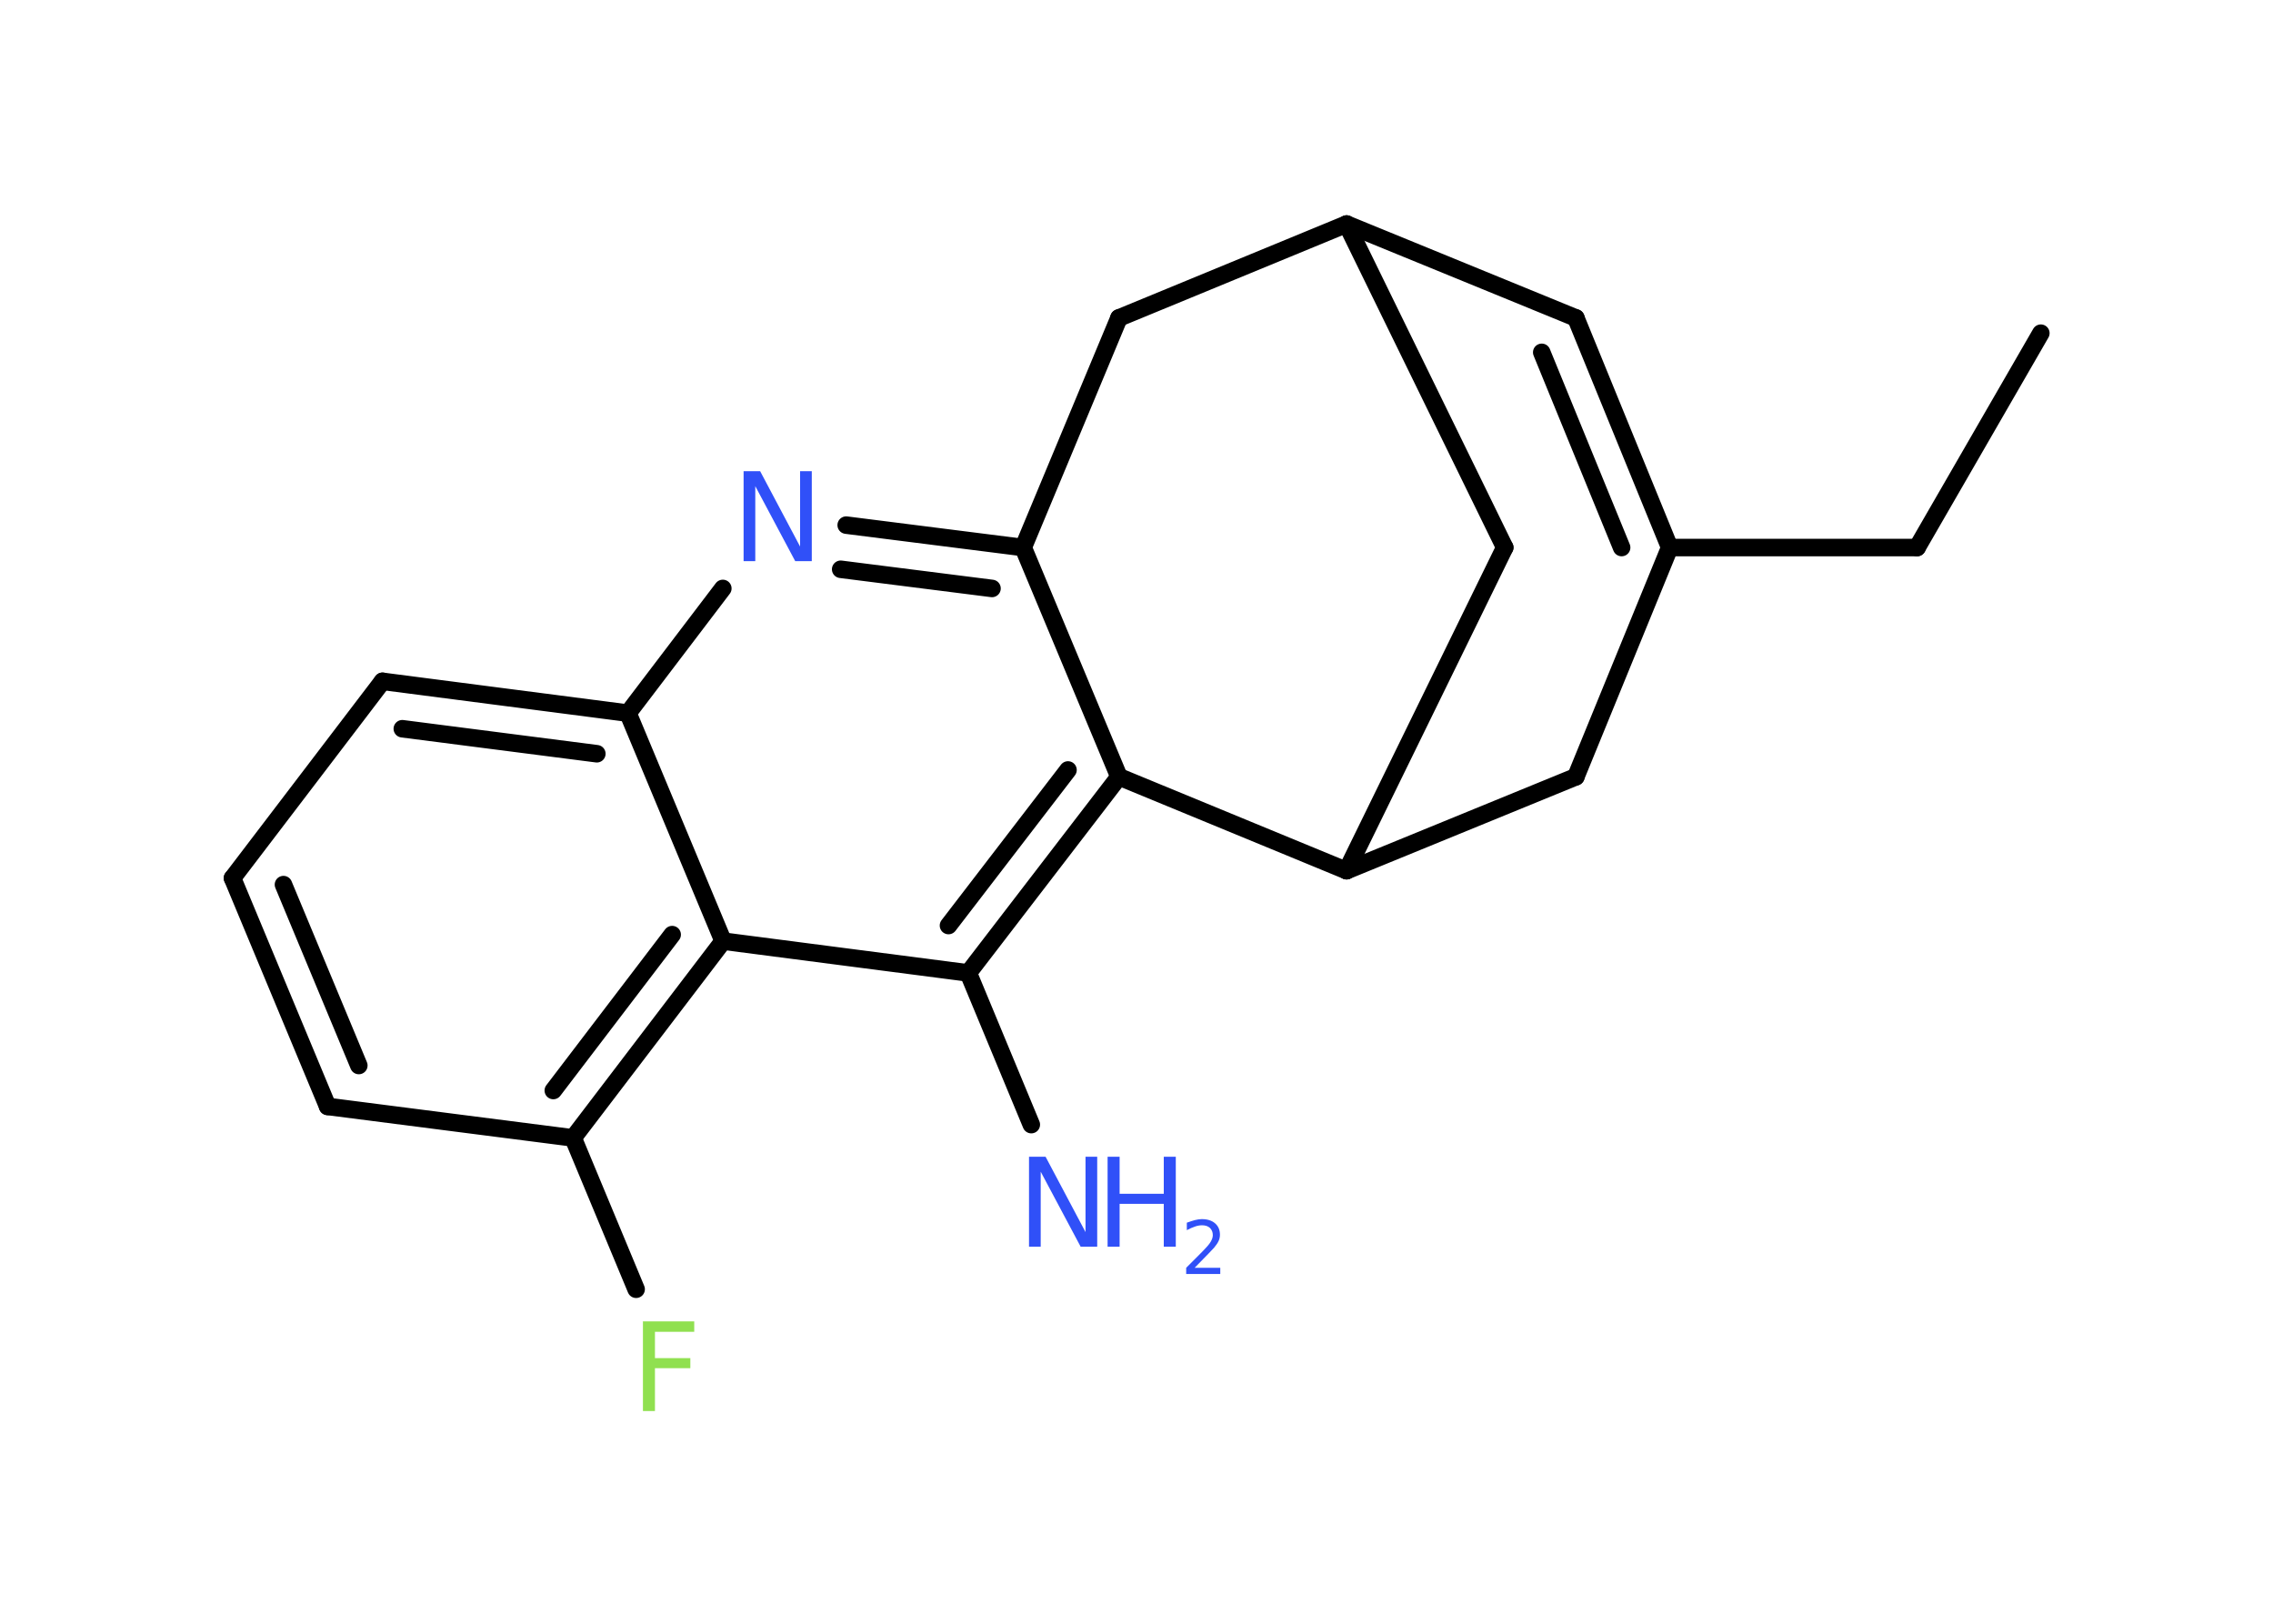 <?xml version='1.0' encoding='UTF-8'?>
<!DOCTYPE svg PUBLIC "-//W3C//DTD SVG 1.1//EN" "http://www.w3.org/Graphics/SVG/1.1/DTD/svg11.dtd">
<svg version='1.2' xmlns='http://www.w3.org/2000/svg' xmlns:xlink='http://www.w3.org/1999/xlink' width='70.0mm' height='50.0mm' viewBox='0 0 70.0 50.0'>
  <desc>Generated by the Chemistry Development Kit (http://github.com/cdk)</desc>
  <g stroke-linecap='round' stroke-linejoin='round' stroke='#000000' stroke-width='.54' fill='#3050F8'>
    <rect x='.0' y='.0' width='70.0' height='50.0' fill='#FFFFFF' stroke='none'/>
    <g id='mol1' class='mol'>
      <line id='mol1bnd1' class='bond' x1='62.85' y1='10.26' x2='59.04' y2='16.86'/>
      <line id='mol1bnd2' class='bond' x1='59.04' y1='16.86' x2='51.42' y2='16.86'/>
      <g id='mol1bnd3' class='bond'>
        <line x1='51.42' y1='16.86' x2='48.53' y2='9.79'/>
        <line x1='49.94' y1='16.86' x2='47.48' y2='10.85'/>
      </g>
      <line id='mol1bnd4' class='bond' x1='48.53' y1='9.79' x2='41.47' y2='6.9'/>
      <line id='mol1bnd5' class='bond' x1='41.47' y1='6.9' x2='34.46' y2='9.79'/>
      <line id='mol1bnd6' class='bond' x1='34.46' y1='9.79' x2='31.51' y2='16.86'/>
      <g id='mol1bnd7' class='bond'>
        <line x1='31.51' y1='16.86' x2='26.06' y2='16.17'/>
        <line x1='30.55' y1='18.12' x2='25.89' y2='17.53'/>
      </g>
      <line id='mol1bnd8' class='bond' x1='22.26' y1='18.12' x2='19.34' y2='21.96'/>
      <g id='mol1bnd9' class='bond'>
        <line x1='19.34' y1='21.96' x2='11.78' y2='20.98'/>
        <line x1='18.38' y1='23.21' x2='12.39' y2='22.44'/>
      </g>
      <line id='mol1bnd10' class='bond' x1='11.78' y1='20.98' x2='7.16' y2='27.04'/>
      <g id='mol1bnd11' class='bond'>
        <line x1='7.16' y1='27.04' x2='10.09' y2='34.07'/>
        <line x1='8.73' y1='27.24' x2='11.05' y2='32.81'/>
      </g>
      <line id='mol1bnd12' class='bond' x1='10.09' y1='34.07' x2='17.65' y2='35.04'/>
      <line id='mol1bnd13' class='bond' x1='17.65' y1='35.04' x2='19.59' y2='39.7'/>
      <g id='mol1bnd14' class='bond'>
        <line x1='17.65' y1='35.04' x2='22.27' y2='28.98'/>
        <line x1='17.04' y1='33.58' x2='20.7' y2='28.78'/>
      </g>
      <line id='mol1bnd15' class='bond' x1='19.34' y1='21.96' x2='22.27' y2='28.98'/>
      <line id='mol1bnd16' class='bond' x1='22.27' y1='28.98' x2='29.82' y2='29.96'/>
      <line id='mol1bnd17' class='bond' x1='29.82' y1='29.96' x2='31.76' y2='34.63'/>
      <g id='mol1bnd18' class='bond'>
        <line x1='29.82' y1='29.96' x2='34.46' y2='23.92'/>
        <line x1='29.21' y1='28.5' x2='32.89' y2='23.71'/>
      </g>
      <line id='mol1bnd19' class='bond' x1='31.51' y1='16.86' x2='34.46' y2='23.92'/>
      <line id='mol1bnd20' class='bond' x1='34.46' y1='23.92' x2='41.47' y2='26.81'/>
      <line id='mol1bnd21' class='bond' x1='41.47' y1='26.81' x2='48.53' y2='23.92'/>
      <line id='mol1bnd22' class='bond' x1='51.42' y1='16.86' x2='48.53' y2='23.92'/>
      <line id='mol1bnd23' class='bond' x1='41.47' y1='26.81' x2='46.34' y2='16.86'/>
      <line id='mol1bnd24' class='bond' x1='41.47' y1='6.9' x2='46.34' y2='16.86'/>
      <path id='mol1atm8' class='atom' d='M22.91 14.51h.5l1.23 2.32v-2.32h.36v2.77h-.51l-1.23 -2.31v2.31h-.36v-2.77z' stroke='none'/>
      <path id='mol1atm14' class='atom' d='M19.79 40.69h1.59v.32h-1.21v.81h1.09v.31h-1.09v1.32h-.37v-2.77z' stroke='none' fill='#90E050'/>
      <g id='mol1atm17' class='atom'>
        <path d='M31.7 35.62h.5l1.23 2.32v-2.32h.36v2.77h-.51l-1.23 -2.31v2.31h-.36v-2.77z' stroke='none'/>
        <path d='M34.11 35.62h.37v1.14h1.36v-1.14h.37v2.77h-.37v-1.32h-1.36v1.32h-.37v-2.77z' stroke='none'/>
        <path d='M36.8 39.04h.78v.19h-1.05v-.19q.13 -.13 .35 -.35q.22 -.22 .28 -.29q.11 -.12 .15 -.21q.04 -.08 .04 -.16q.0 -.13 -.09 -.22q-.09 -.08 -.24 -.08q-.11 .0 -.22 .04q-.12 .04 -.25 .11v-.23q.14 -.05 .25 -.08q.12 -.03 .21 -.03q.26 .0 .41 .13q.15 .13 .15 .35q.0 .1 -.04 .19q-.04 .09 -.14 .21q-.03 .03 -.18 .19q-.15 .15 -.42 .43z' stroke='none'/>
      </g>
    </g>
  </g>
</svg>
